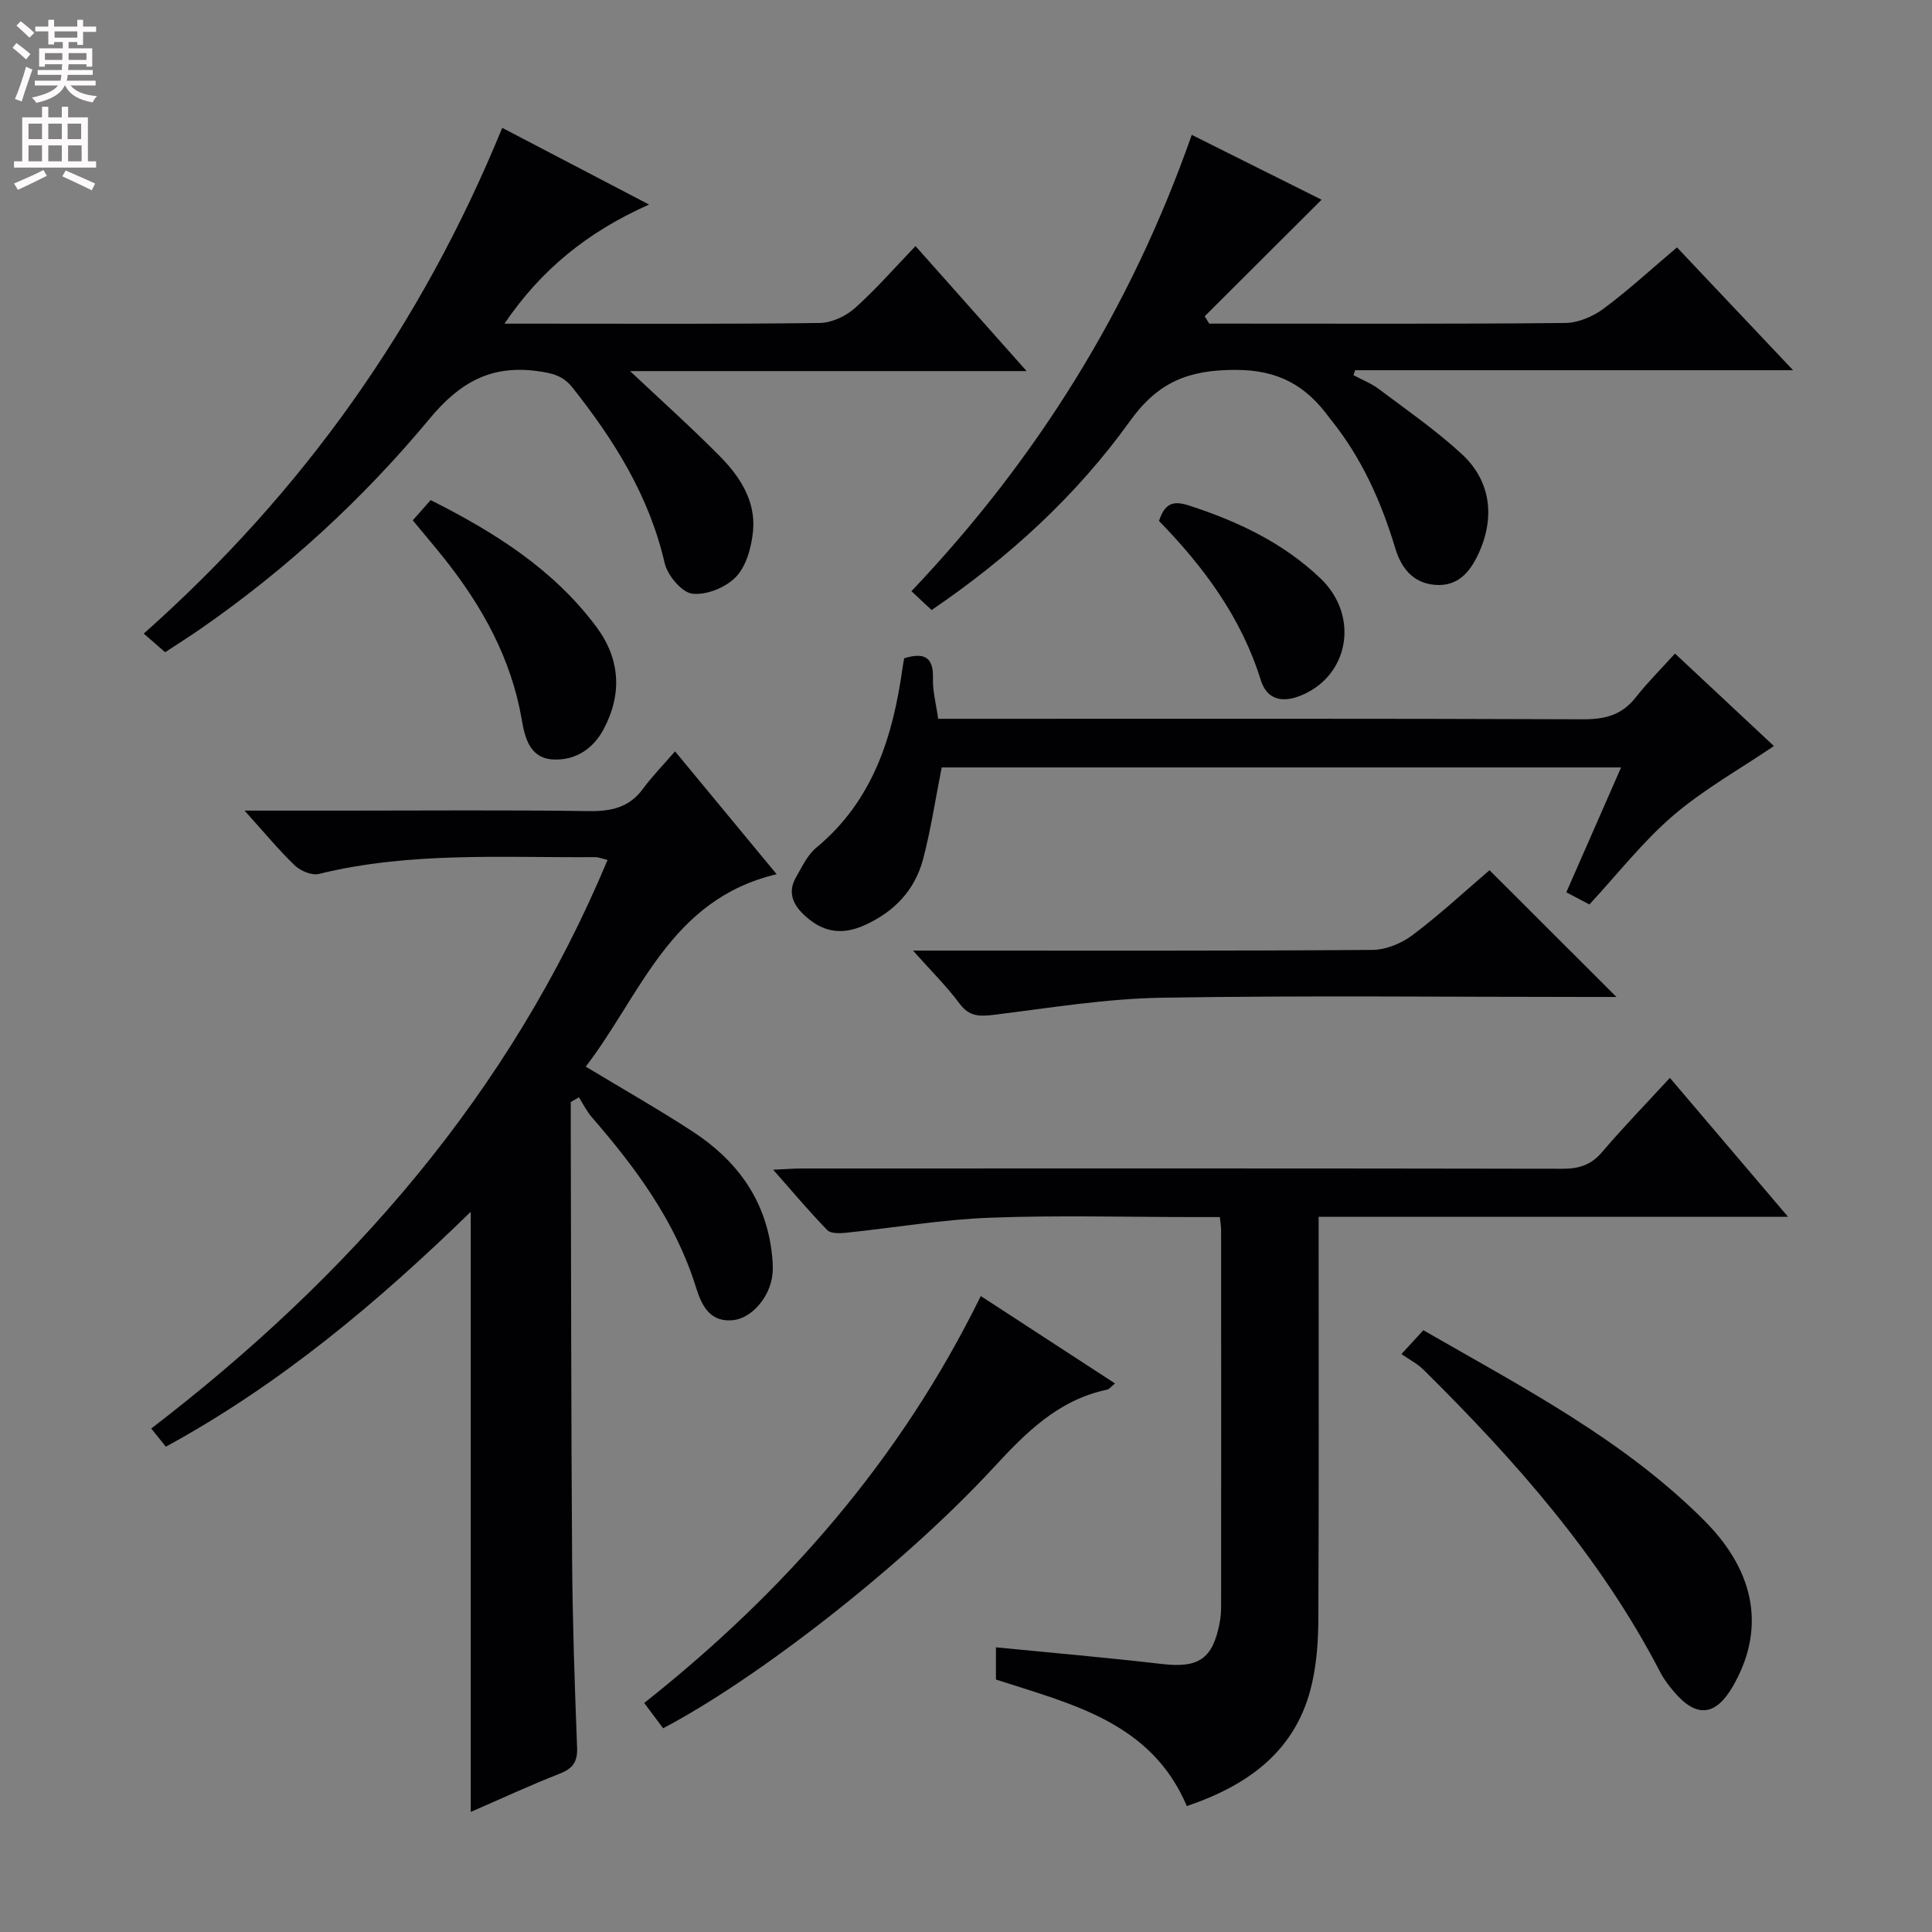 <svg enable-background="new 0 0 400 400" viewBox="0 0 400 400" xmlns="http://www.w3.org/2000/svg"><rect x="0" y="0" width="400" height="400" fill="#808080" stroke="none"/><g fill="#010103"><path d="m50.63 167.83h20.76c16.83 0 33.66-.15 50.48.1 4.65.07 8.39-.72 11.26-4.63 1.86-2.53 4.08-4.8 6.63-7.74 7.24 8.75 13.75 16.62 21.04 25.44-22.08 5.19-28.12 25.02-39.53 39.83 7.78 4.7 15.14 8.87 22.21 13.49 8.86 5.8 14.83 13.72 16.24 24.54.21 1.64.38 3.33.21 4.97-.48 4.73-4.34 9.13-8.18 9.5-5.11.49-6.63-3.54-7.73-7.04-4.25-13.51-12.41-24.51-21.5-35-1.06-1.22-1.79-2.73-2.67-4.11-.56.33-1.12.66-1.68.99v5.24c.08 29.82.07 59.64.28 89.46.09 12.98.53 25.95 1.03 38.92.12 3.02-.9 4.37-3.63 5.44-6.15 2.41-12.14 5.2-18.39 7.91 0-41.46 0-82.44 0-124.25-19.29 18.78-39.43 35.71-63.12 48.63-.92-1.15-1.8-2.24-3.03-3.76 41.15-31.56 74.22-69.26 94.48-117.72-1.13-.26-1.89-.59-2.64-.58-19.1.14-38.29-1.16-57.14 3.48-1.46.36-3.79-.62-4.98-1.76-3.33-3.2-6.29-6.8-10.4-11.35z"/><path d="m345.73 223.16c8.13 9.56 15.93 18.74 24.46 28.76-32.95 0-64.81 0-97.18 0v5.86c0 25.82.06 51.64-.06 77.46-.02 4.46-.34 9.03-1.33 13.36-3.15 13.83-13.1 20.98-25.9 25.33-7.39-17.43-23.9-21.11-39.52-26.2 0-2.21 0-4.3 0-6.67 11.64 1.15 23.01 2.13 34.35 3.45 7.53.88 10.49-.97 11.94-8.38.22-1.14.33-2.31.33-3.47.02-25.99.01-51.98 0-77.96 0-.65-.12-1.3-.26-2.72-1.77 0-3.52 0-5.27 0-14.16 0-28.34-.4-42.48.14-9.9.38-19.76 2.09-29.64 3.11-1.29.13-3.15.2-3.88-.54-3.69-3.78-7.09-7.84-11.21-12.51 2.54-.11 4.27-.26 5.99-.26 52.48-.01 104.95-.04 157.43.06 3.44.01 5.93-.8 8.21-3.47 4.29-5.04 8.93-9.82 14.02-15.35z"/><path d="m34.19 135.04c-1.59-1.39-2.81-2.45-4.43-3.86 33.01-29.31 57.51-63.89 74.22-104.71 9.98 5.21 19.59 10.23 30.4 15.88-12.76 5.68-22.34 13.47-29.94 24.66h7.24c19.33 0 38.67.11 58-.14 2.47-.03 5.39-1.37 7.27-3.04 4.34-3.86 8.18-8.29 12.6-12.88 7.72 8.69 15.04 16.92 23 25.88-28.12 0-55.2 0-82.1 0 6.28 5.92 12.62 11.59 18.59 17.63 4.15 4.2 7.45 9.26 6.87 15.46-.31 3.31-1.36 7.21-3.51 9.49-2.07 2.2-6.13 3.85-9.05 3.51-2.2-.26-5.15-3.79-5.74-6.34-3.19-13.86-10.42-25.41-19.08-36.33-1.96-2.48-4.16-2.98-7.15-3.4-9.68-1.35-16.16 2.28-22.42 9.82-13.75 16.56-29.58 31.13-47.34 43.46-2.3 1.6-4.69 3.11-7.43 4.91z"/><path d="m192.88 126.3c-1.37-1.28-2.57-2.39-4.18-3.9 25.91-27.26 45.39-58.42 58.04-94.48 9.5 4.75 18.63 9.31 26.88 13.43-8.11 8.08-16.15 16.11-24.2 24.13.31.51.63 1.01.94 1.52h4.25c23.15 0 46.31.1 69.46-.13 2.68-.03 5.73-1.33 7.93-2.96 5.18-3.85 9.95-8.25 15.2-12.69 7.98 8.44 15.72 16.63 24.04 25.43-30.68 0-60.68 0-90.67 0-.11.34-.23.69-.34 1.03 1.74.94 3.64 1.67 5.21 2.84 5.83 4.39 11.87 8.56 17.21 13.49 6.04 5.57 6.91 13.13 3.48 20.57-1.8 3.9-4.3 6.88-9.01 6.51-4.6-.36-7.03-3.53-8.24-7.57-2.91-9.64-6.93-18.68-13.29-26.57-.1-.13-.21-.26-.31-.39-4.82-6.66-10.52-10-19.56-9.98-9.7.02-15.95 2.5-21.78 10.61-11.01 15.33-24.89 28.11-41.06 39.11z"/><path d="m194.97 158.89c-1.33 6.69-2.25 12.92-3.85 18.97-1.71 6.44-5.94 10.91-12.14 13.7-4.96 2.23-8.96 1.32-12.7-2.32-2.3-2.24-3.14-4.74-1.47-7.62 1.24-2.15 2.36-4.6 4.2-6.12 11.73-9.71 15.86-22.95 17.86-37.27.09-.64.22-1.27.33-1.95 3.98-1.2 6.11-.42 5.96 4.21-.08 2.6.65 5.23 1.08 8.33h6.11c42.48 0 84.96-.07 127.44.1 4.52.02 8-.88 10.85-4.51 2.46-3.12 5.3-5.95 8.15-9.1 7.56 7.07 14.44 13.5 20.48 19.15-7.11 4.82-14.53 8.97-20.86 14.39-6.26 5.37-11.42 12.02-17.34 18.41-1.32-.7-2.89-1.52-4.78-2.52 3.77-8.6 7.42-16.93 11.34-25.85-47.35 0-94.17 0-140.66 0z"/><path d="m137.29 357.82c-1.17-1.57-2.35-3.15-3.91-5.24 29.08-23.02 53-50.27 69.68-84.25 9.47 6.17 18.53 12.06 27.8 18.1-.86.69-1.2 1.19-1.63 1.28-10.14 2.12-16.81 8.87-23.59 16.21-19.04 20.57-49.05 43.76-68.35 53.9z"/><path d="m290.15 280.35c2.02-2.2 3.14-3.42 4.54-4.94 20.56 11.83 41.46 22.65 58.21 39.45 10.91 10.95 12.49 22.94 5.8 34.39-3.55 6.08-7.52 6.43-12.1 1.03-1.07-1.26-2.11-2.61-2.87-4.08-12.41-23.96-30.03-43.84-49.03-62.63-1.29-1.27-2.99-2.13-4.55-3.22z"/><path d="m334.67 206.41c-1.99 0-3.92 0-5.84 0-29.45 0-58.91-.33-88.36.16-11.53.19-23.05 2.1-34.53 3.52-3.02.37-5.23.47-7.28-2.31-2.64-3.56-5.83-6.7-9.63-10.97h6.25c29.62 0 59.24.08 88.86-.14 2.82-.02 6.05-1.36 8.34-3.09 5.68-4.28 10.92-9.15 15.91-13.41 8.72 8.72 17.26 17.24 26.28 26.24z"/><path d="m85.46 107.73c1.37-1.55 2.46-2.78 3.7-4.19 13.35 6.71 25.46 14.37 34.31 26.24 4.91 6.59 5.39 13.84 1.55 21.11-2.15 4.09-5.82 6.59-10.5 6.35-4.9-.25-5.87-4.63-6.5-8.28-2.19-12.66-8.17-23.4-16-33.28-2.06-2.58-4.21-5.1-6.56-7.95z"/><path d="m239.96 107.86c1.2-3.65 2.88-4.28 6.24-3.19 10.08 3.28 19.43 7.68 27.18 15.07 8.23 7.84 5.91 20.49-4.4 24.4-3.91 1.48-6.8.4-7.96-3.36-4.01-12.89-11.73-23.35-21.06-32.92z"/></g><path d="m2.6 9.9.8-1c.9.7 1.9 1.4 2.9 2.3l-.9 1.1c-1.1-1-2-1.8-2.8-2.4zm.5 10.6c.9-2.1 1.6-4.3 2.3-6.7.4.2.8.4 1.3.6-.7 2.1-1.5 4.3-2.2 6.6zm.3-15.2.9-.9c1 .8 2 1.6 2.8 2.4l-1 1c-.9-.9-1.8-1.7-2.7-2.5zm12.6-1.2h1.2v1.4h2.7v1.1h-2.7v2.7h-1.2v-.6h-1.8v1.3h4.9v3.8h-1.2v-.5h-3.7c0 .4-.1.9-.1 1.2h5.1v1h-5.2c0 .5-.1.9-.2 1.2h6v1h-5.2c1.1 1.3 2.9 2 5.5 2.2-.4.4-.7.8-.9 1.3-2.9-.5-4.8-1.6-5.7-3.5h-.1c-.8 1.7-2.7 2.9-5.9 3.6-.2-.4-.6-.8-.9-1.1 2.8-.6 4.6-1.4 5.4-2.5h-4.8v-1h5.3c.1-.3.2-.7.2-1.2h-4.9v-1h5c0-.4 0-.8.1-1.2h-3.6v.5h-1.2v-3.8h4.9v-1.3h-1.8v.5h-1.2v-2.7h-2.7v-1h2.7v-1.4h1.2v1.4h4.8zm-6.7 8.3h3.6c0-.4 0-.9 0-1.4h-3.6zm1.9-4.6h4.8v-1.3h-4.7v1.3zm6.7 3.2h-3.7v1.4h3.7z" fill="#fcfafa"/><path d="m8.7 22.1h1.3v2.2h2.8v-2.2h1.3v2.2h4.1v9.1h1.7v1.3h-17v-1.3h1.7v-9.1h4.1zm.3 13.1.7 1.2c-1.8.9-3.8 1.9-6 2.9-.2-.4-.5-.8-.8-1.3 2.3-1 4.4-1.9 6.1-2.8zm-3.1-6.4h2.8v-3.2h-2.8zm0 4.6h2.8v-3.3h-2.8zm4.1-4.6h2.8v-3.2h-2.8zm0 4.6h2.8v-3.3h-2.8zm3.6 1.9c2.1.9 4.1 1.8 6.1 2.7l-.7 1.4c-2.2-1.1-4.2-2-6.1-2.9zm3.2-9.7h-2.8v3.2h2.8zm-2.7 7.8h2.8v-3.3h-2.8z" fill="#fcfafa"/></svg>